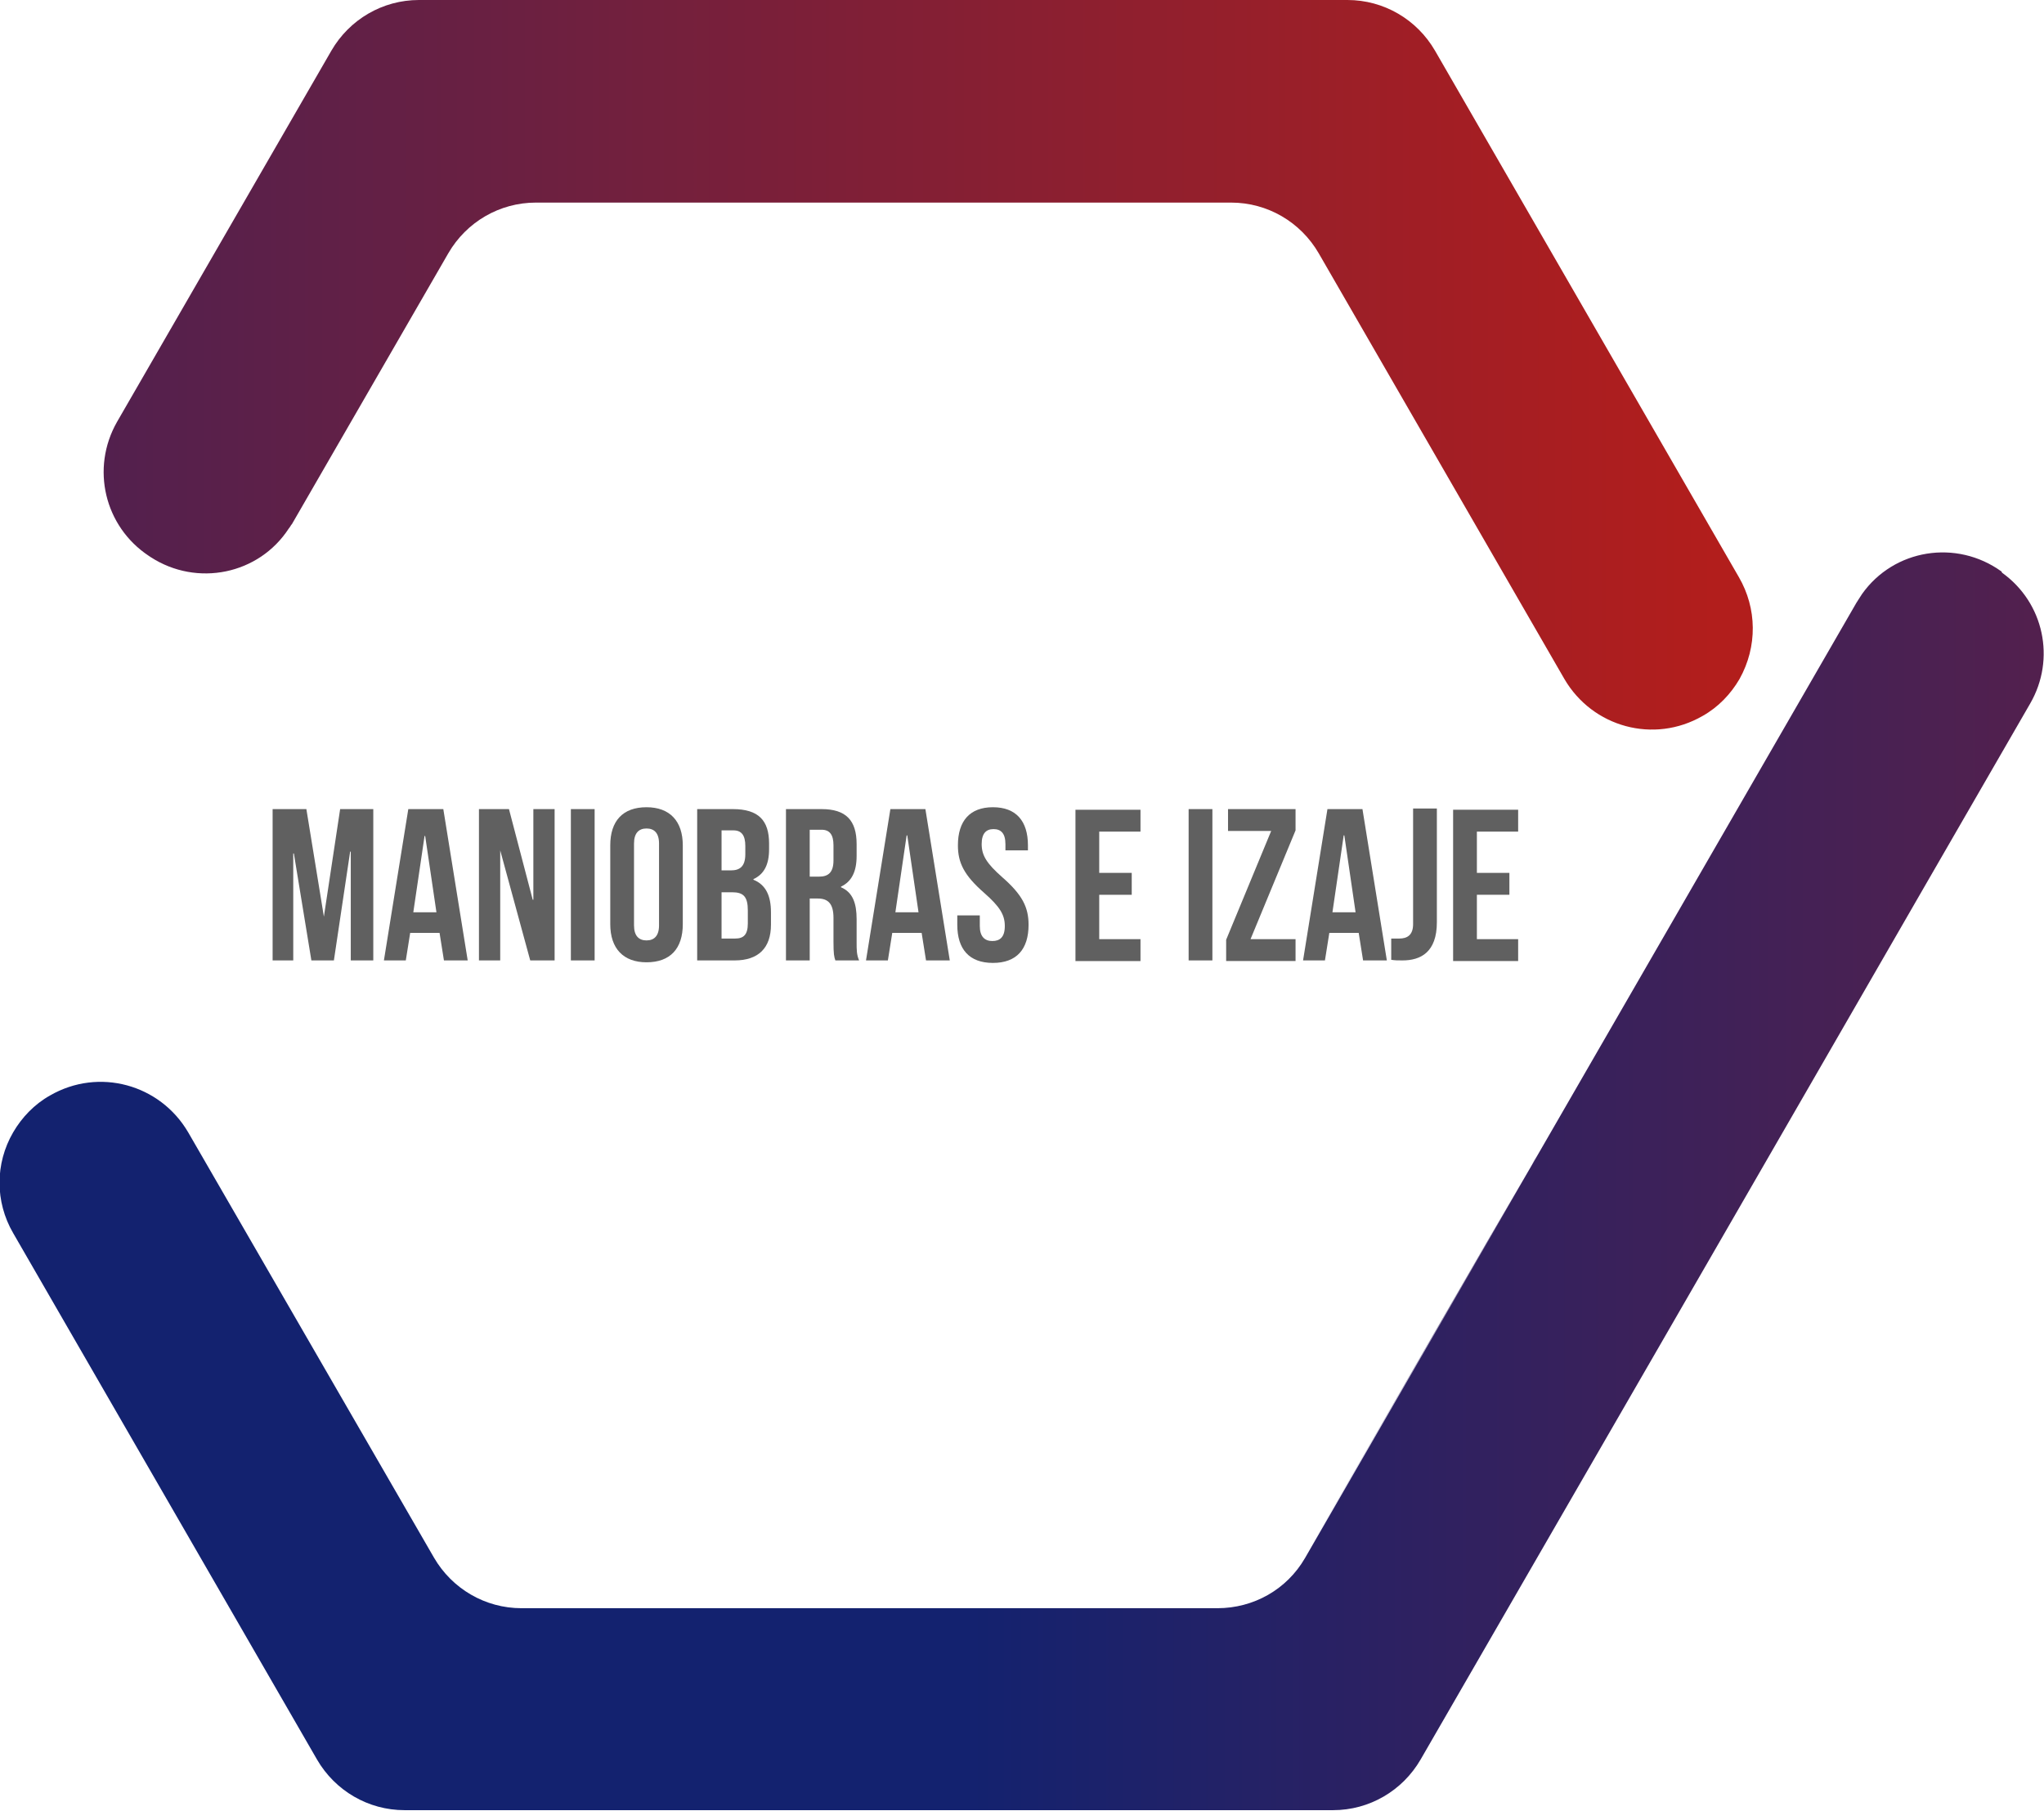 <?xml version="1.0" encoding="utf-8"?>
<!-- Generator: Adobe Illustrator 22.0.1, SVG Export Plug-In . SVG Version: 6.00 Build 0)  -->
<svg version="1.0" id="Capa_1" xmlns="http://www.w3.org/2000/svg" xmlns:xlink="http://www.w3.org/1999/xlink" x="0px" y="0px"
	 viewBox="0 0 326.9 289.6" style="enable-background:new 0 0 326.9 289.6;" xml:space="preserve">
<style type="text/css">
	.st0{fill:url(#SVGID_1_);}
	.st1{fill:url(#SVGID_2_);}
	.st2{fill:#606060;}
</style>
<title>proyecto2</title>
<linearGradient id="SVGID_1_" gradientUnits="userSpaceOnUse" x1="1.101442e-03" y1="99.814" x2="591.631" y2="99.814" gradientTransform="matrix(1 0 0 -1 0 288.772)">
	<stop  offset="0" style="stop-color:#13226F"/>
	<stop  offset="0.26" style="stop-color:#13226F"/>
	<stop  offset="0.99" style="stop-color:#B21E1C"/>
	<stop  offset="1" style="stop-color:#B21E1C"/>
</linearGradient>
<path class="st0" d="M320.1,91.4c-7.2-5.2-17.2-3.6-22.3,3.6c-0.3,0.5-0.6,0.9-0.9,1.4l-88.2,152.8c-2.9,5-8.2,8-14,8H83.4
	c-5.8,0-11.1-3.1-14-8.1l-39.3-68c-4.5-7.7-14.3-10.4-22.1-5.9c-2.5,1.4-4.5,3.5-5.9,5.9l0,0c-2.9,5-2.9,11.1,0,16.1l48.6,84.2
	c2.9,5,8.2,8.1,14,8.1h148.5c5.8,0,11.1-3.1,14-8.1c66.5-115.1,71.9-124.6,97.5-168.9c4.1-7.1,2.2-16.1-4.5-20.9L320.1,91.4z
	 M208.6,249.2L208.6,249.2l36.1-62.4C236.4,201,224.7,221.3,208.6,249.2z M252.2,173.7c-0.1,0.1-0.2,0.3-0.3,0.4L252.2,173.7z
	 M245.8,184.8l-0.8,1.4C245.2,185.8,245.5,185.3,245.8,184.8L245.8,184.8z"/>
<linearGradient id="SVGID_2_" gradientUnits="userSpaceOnUse" x1="-308.18" y1="230.496" x2="280.29" y2="230.496" gradientTransform="matrix(1 0 0 -1 0 288.772)">
	<stop  offset="0" style="stop-color:#13226F"/>
	<stop  offset="0.26" style="stop-color:#13226F"/>
	<stop  offset="0.99" style="stop-color:#B21E1C"/>
	<stop  offset="1" style="stop-color:#B21E1C"/>
</linearGradient>
<path class="st1" d="M278.1,92.3L229.5,8.1c-2.9-5-8.2-8.1-14-8.1H67c-5.8,0-11.1,3.1-14,8.1L18.7,67.5c-4.2,7.4-2,16.7,5.1,21.4
	l0.3,0.2c7.4,4.8,17.3,2.8,22.1-4.6c0.2-0.2,0.3-0.5,0.5-0.7l25-43.3c2.9-5,8.2-8.1,14-8.1h111.2c5.8,0,11.1,3.1,14,8.1l39.3,68.1
	c4.5,7.7,14.3,10.4,22.1,5.9c2.5-1.4,4.5-3.5,5.9-5.9l0,0C281.1,103.4,281,97.3,278.1,92.3z"/>
<g>
	<g>
		<path class="st2" d="M51.8,146.6L51.8,146.6l2.6-17.2h5.3v24.2h-3.6v-17.4H56l-2.6,17.4h-3.6l-2.8-17.1h-0.1v17.1h-3.3v-24.2H49
			L51.8,146.6z"/>
		<path class="st2" d="M74.8,153.6H71l-0.7-4.4h-4.7l-0.7,4.4h-3.5l3.9-24.2h5.6L74.8,153.6z M66.1,145.9h3.7L68,133.7h-0.1
			L66.1,145.9z"/>
		<path class="st2" d="M80,136L80,136L80,153.6h-3.4v-24.2h4.8l3.8,14.5h0.1v-14.5h3.4v24.2h-3.9L80,136z"/>
		<path class="st2" d="M91.3,129.4h3.8v24.2h-3.8V129.4z"/>
		<path class="st2" d="M97.6,135.2c0-3.9,2-6.1,5.8-6.1c3.7,0,5.8,2.2,5.8,6.1v12.6c0,3.9-2,6.1-5.8,6.1c-3.7,0-5.8-2.2-5.8-6.1
			V135.2z M101.4,148c0,1.7,0.8,2.4,2,2.4c1.2,0,2-0.7,2-2.4v-13.1c0-1.7-0.8-2.4-2-2.4c-1.2,0-2,0.7-2,2.4V148z"/>
		<path class="st2" d="M123,134.9v0.9c0,2.5-0.8,4-2.5,4.8v0.1c2,0.8,2.8,2.6,2.8,5.2v2c0,3.7-2,5.7-5.8,5.7h-6v-24.2h5.7
			C121.3,129.4,123,131.2,123,134.9z M115.4,132.8v6.4h1.5c1.4,0,2.3-0.6,2.3-2.6v-1.3c0-1.7-0.6-2.5-1.9-2.5H115.4z M115.4,142.7
			v7.4h2.2c1.3,0,2-0.6,2-2.4v-2.1c0-2.2-0.7-2.9-2.5-2.9H115.4z"/>
		<path class="st2" d="M133.6,153.6c-0.2-0.6-0.3-1-0.3-3v-3.8c0-2.2-0.8-3.1-2.5-3.1h-1.3v9.9h-3.8v-24.2h5.7
			c3.9,0,5.6,1.8,5.6,5.6v1.9c0,2.5-0.8,4.1-2.5,4.9v0.1c1.9,0.8,2.5,2.6,2.5,5.1v3.7c0,1.2,0,2,0.4,2.9H133.6z M129.5,132.8v7.4
			h1.5c1.4,0,2.3-0.6,2.3-2.6v-2.4c0-1.7-0.6-2.5-1.9-2.5H129.5z"/>
		<path class="st2" d="M151.9,153.6h-3.8l-0.7-4.4h-4.7l-0.7,4.4h-3.5l3.9-24.2h5.6L151.9,153.6z M143.2,145.9h3.7l-1.8-12.3H145
			L143.2,145.9z"/>
		<path class="st2" d="M158.8,129.1c3.7,0,5.6,2.2,5.6,6.1v0.8h-3.6v-1c0-1.7-0.7-2.4-1.9-2.4c-1.2,0-1.9,0.7-1.9,2.4
			c0,1.8,0.8,3.1,3.3,5.3c3.2,2.8,4.2,4.8,4.2,7.6c0,3.9-1.9,6.1-5.7,6.1s-5.7-2.2-5.7-6.1v-1.5h3.6v1.7c0,1.7,0.8,2.4,2,2.4
			c1.2,0,2-0.6,2-2.4c0-1.8-0.8-3.1-3.3-5.3c-3.2-2.8-4.2-4.8-4.2-7.6C153.2,131.3,155.1,129.1,158.8,129.1z"/>
		<path class="st2" d="M175.8,139.6h5.2v3.5h-5.2v7.1h6.6v3.5H172v-24.2h10.4v3.5h-6.6V139.6z"/>
		<path class="st2" d="M190.1,129.4h3.8v24.2h-3.8V129.4z"/>
		<path class="st2" d="M207.2,129.4v3.4l-7.2,17.4h7.2v3.5h-11.1v-3.4l7.2-17.4h-6.9v-3.5H207.2z"/>
		<path class="st2" d="M221.8,153.6h-3.8l-0.7-4.4h-4.7l-0.7,4.4h-3.5l3.9-24.2h5.6L221.8,153.6z M213.1,145.9h3.7l-1.8-12.3h-0.1
			L213.1,145.9z"/>
		<path class="st2" d="M222.5,150.1c0.4,0,0.9,0,1.3,0c1.2,0,2.2-0.5,2.2-2.3v-18.5h3.8v18.2c0,4.8-2.6,6.1-5.5,6.1
			c-0.7,0-1.2,0-1.8-0.1V150.1z"/>
		<path class="st2" d="M236.2,139.6h5.2v3.5h-5.2v7.1h6.6v3.5h-10.4v-24.2h10.4v3.5h-6.6V139.6z"/>
	</g>
</g>
</svg>
